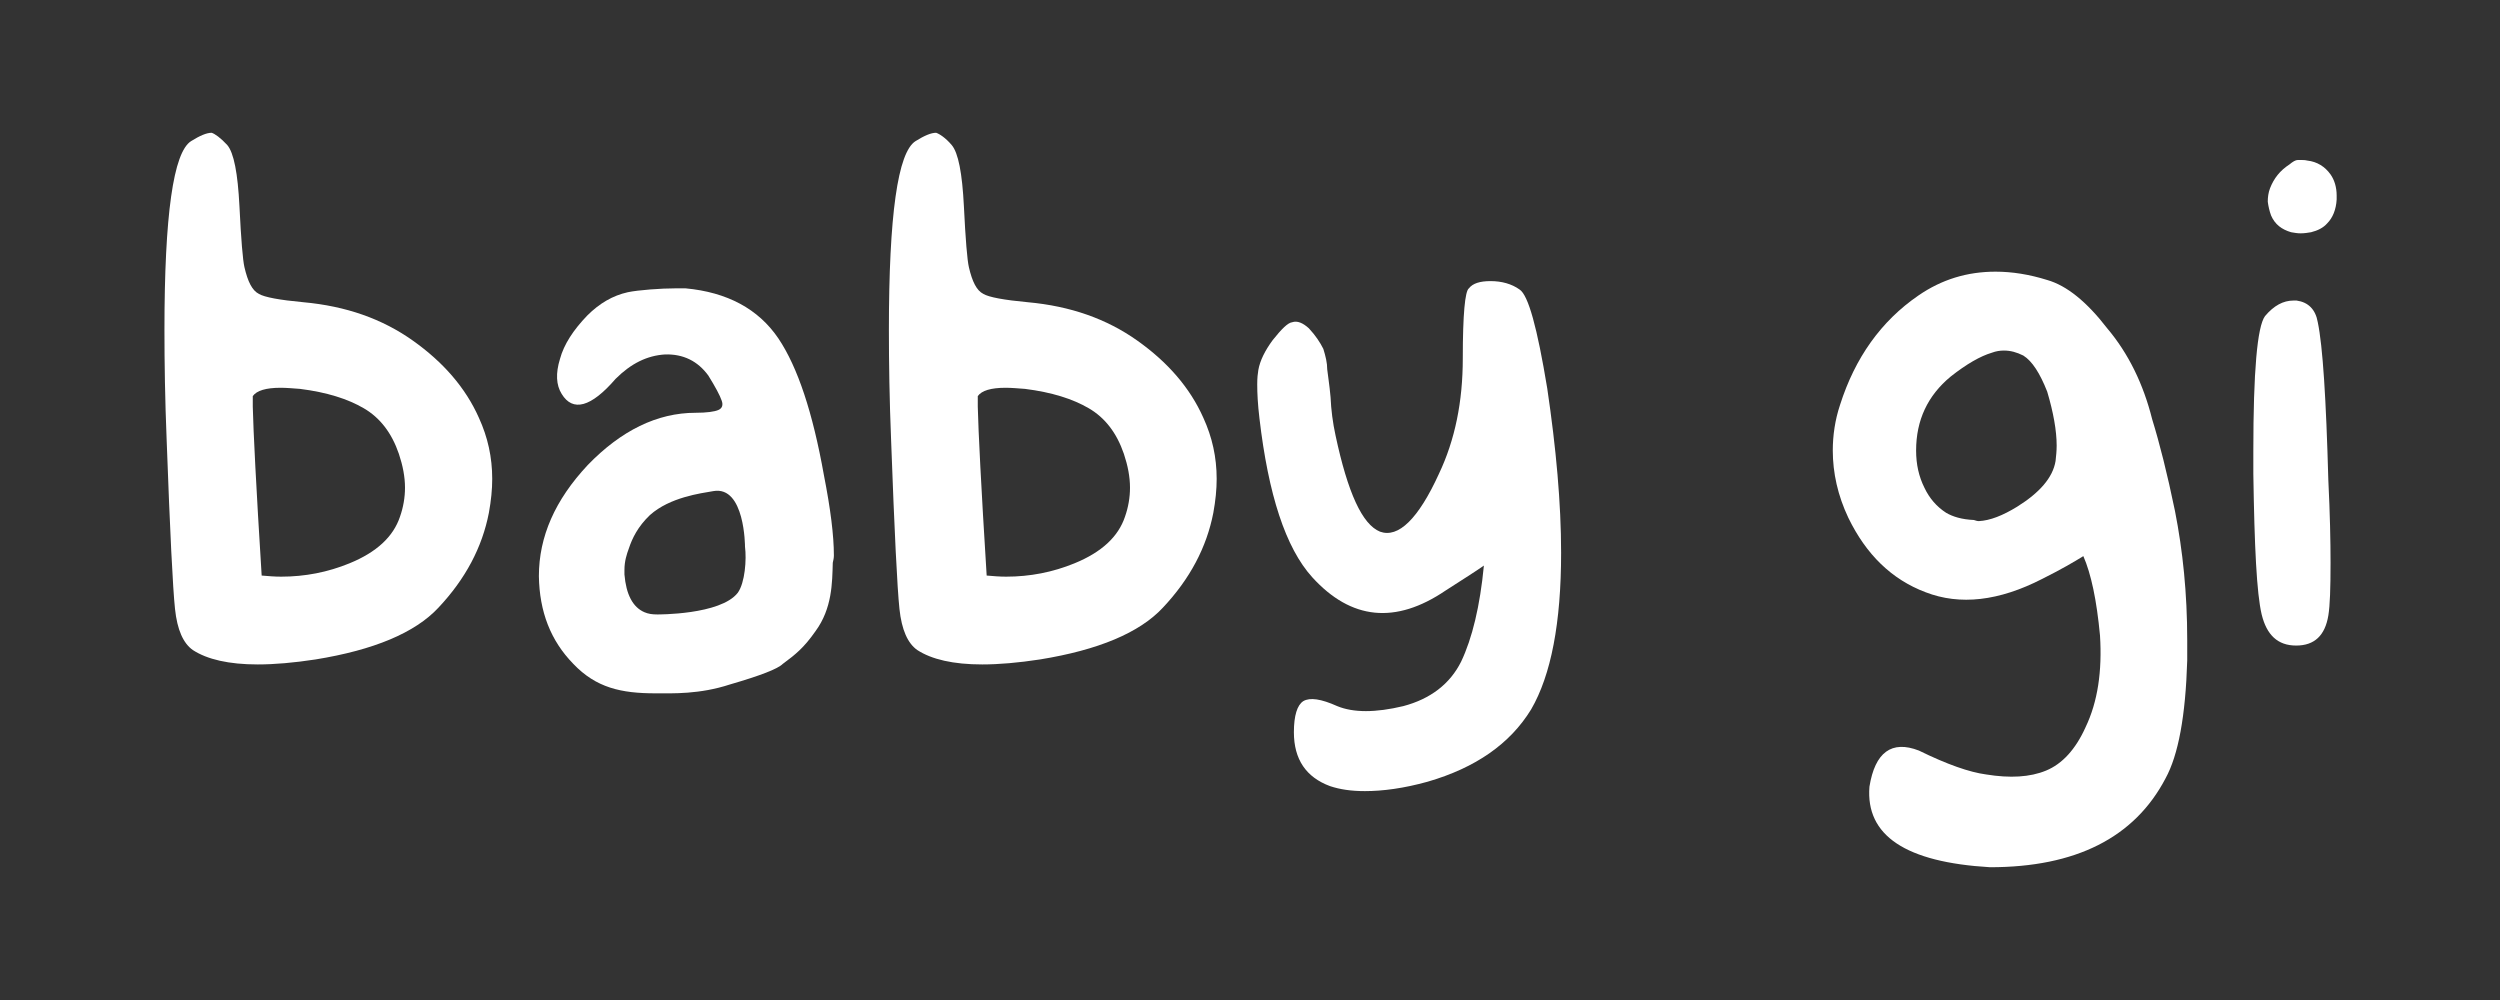<?xml version="1.0" encoding="utf-8"?>
<!-- Generator: Adobe Illustrator 18.0.0, SVG Export Plug-In . SVG Version: 6.00 Build 0)  -->
<!DOCTYPE svg PUBLIC "-//W3C//DTD SVG 1.1//EN" "http://www.w3.org/Graphics/SVG/1.1/DTD/svg11.dtd">
<svg version="1.1" id="Layer_1" xmlns="http://www.w3.org/2000/svg" xmlns:xlink="http://www.w3.org/1999/xlink" x="0px" y="0px"
	 viewBox="0 0 450 180" enable-background="new 0 0 450 180" xml:space="preserve">
<rect x="0" y="0" width="450" height="180" fill="#333333" stroke="none"/>
<g>
	<path fill="#FFFFFF" d="M40.9,26.1c1.2,1.4,1.9,5.1,2.2,11c0.3,6.1,0.6,9.7,0.9,11c0.6,2.6,1.4,4.2,2.6,4.8c1,0.6,3.7,1.1,8,1.5
		c7.7,0.7,14.2,3,19.7,6.9c5.5,3.9,9.5,8.5,11.9,13.9c1.6,3.5,2.4,7.1,2.4,11c0,1.9-0.2,3.9-0.6,6.1c-1.2,6.2-4.2,11.9-9.1,17.1
		c-4.2,4.5-11.6,7.6-22.1,9.3c-3.9,0.6-7.4,0.9-10.4,0.9c-5.2,0-9.1-0.9-11.7-2.6c-1.7-1.2-2.8-3.6-3.2-7.4
		c-0.4-3.8-0.9-13.9-1.5-30.3c-0.3-7.4-0.4-14-0.4-19.9c0-20.7,1.6-32,4.8-34c1.6-1,2.8-1.5,3.7-1.5C38.7,24.1,39.7,24.8,40.9,26.1
		 M47.1,103.6c1.2,0.1,2.3,0.2,3.5,0.2c4.3,0,8.4-0.8,12.3-2.4c4.9-2,7.9-4.8,9.1-8.4c0.6-1.7,0.9-3.5,0.9-5.2c0-2-0.4-4-1.1-6.1
		c-1.3-3.8-3.4-6.5-6.3-8.2c-2.9-1.7-6.7-2.9-11.5-3.5c-1.3-0.1-2.5-0.2-3.5-0.2c-2.6,0-4.3,0.5-5,1.5v1.9
		C45.6,77.5,46.1,87.6,47.1,103.6"/>
	<path fill="#FFFFFF" d="M140.9,119.5c-0.9,0.9-4,2.1-9.5,3.7c-5.5,1.8-10.3,1.6-13.4,1.6c-6.2,0-10.7-1-14.8-5.3
		c-4.1-4.2-6.1-9.4-6.2-15.8c0-7.1,2.9-13.7,8.8-20c6-6.2,12.5-9.4,19.4-9.4c2,0,3.4-0.2,4.1-0.5c0.7-0.3,0.9-0.9,0.6-1.7
		c-0.3-0.9-1.1-2.4-2.4-4.5c-1.9-2.6-4.5-3.9-7.8-3.8c-3.2,0.2-6.1,1.6-8.9,4.4c-4.4,5.1-7.7,6-9.7,2.7c-1-1.6-1.1-3.7-0.3-6.3
		c0.7-2.6,2.4-5.2,4.9-7.8c2.2-2.2,4.6-3.6,7.3-4.2c1.9-0.4,6-0.7,8.6-0.7c1.2,0,0.5,0,1.8,0c7.5,0.7,13.1,3.7,16.7,9
		c3.5,5.2,6.2,13.4,8.2,24.6c1.2,6.1,1.8,10.9,1.8,14.5c0,0.4-0.1,0.9-0.2,1.3c-0.1,3.6-0.1,8.2-3.1,12.3
		C144.7,116.6,143.2,117.8,140.9,119.5 M128.4,88.4c-2.3,0.4-7.8,1.1-11.4,4.3c-2.2,2.1-3.2,4.2-3.8,6c-0.4,1.1-0.8,2.3-0.8,3.9
		c0,0.3,0,0.5,0,0.8c0.3,3.6,1.5,5.9,3.6,6.8c0.7,0.3,1.4,0.4,2.3,0.4c0,0,11.4,0.1,14.5-3.9c1.3-1.8,1.6-6,1.3-8.3
		C134.1,98.4,134.1,87.4,128.4,88.4"/>
	<path fill="#FFFFFF" d="M171.3,26.1c1.2,1.4,1.9,5.1,2.2,11c0.3,6.1,0.6,9.7,0.9,11c0.6,2.6,1.4,4.2,2.6,4.8c1,0.6,3.7,1.1,8,1.5
		c7.7,0.7,14.2,3,19.7,6.9c5.5,3.9,9.5,8.5,11.9,13.9c1.6,3.5,2.4,7.1,2.4,11c0,1.9-0.2,3.9-0.6,6.1c-1.2,6.2-4.2,11.9-9.1,17.1
		c-4.2,4.5-11.6,7.6-22.1,9.3c-3.9,0.6-7.4,0.9-10.4,0.9c-5.2,0-9.1-0.9-11.7-2.6c-1.7-1.2-2.8-3.6-3.2-7.4
		c-0.4-3.8-0.9-13.9-1.5-30.3c-0.3-7.4-0.4-14-0.4-19.9c0-20.7,1.6-32,4.8-34c1.6-1,2.8-1.5,3.7-1.5
		C169.1,24.1,170.2,24.8,171.3,26.1 M177.6,103.6c1.2,0.1,2.3,0.2,3.5,0.2c4.3,0,8.4-0.8,12.3-2.4c4.9-2,7.9-4.8,9.1-8.4
		c0.6-1.7,0.9-3.5,0.9-5.2c0-2-0.4-4-1.1-6.1c-1.3-3.8-3.4-6.5-6.3-8.2c-2.9-1.7-6.7-2.9-11.5-3.5c-1.3-0.1-2.5-0.2-3.5-0.2
		c-2.6,0-4.3,0.5-5,1.5v1.9C176.1,77.5,176.6,87.6,177.6,103.6"/>
	<path fill="#FFFFFF" d="M281,99.5c0,12.6-1.8,22-5.4,28.2c-3.8,6.2-10,10.5-18.6,13c-4.3,1.2-8.1,1.7-11.3,1.7
		c-2.5,0-4.5-0.3-6.3-0.9c-4.3-1.6-6.5-4.8-6.5-9.7c0-3,0.6-4.9,1.7-5.6c1.2-0.7,3.2-0.4,6.1,0.9c2.9,1.2,6.9,1.2,11.9,0
		c4.9-1.3,8.4-4,10.4-8c2-4.2,3.4-10,4.1-17.3c-1.4,1-3.8,2.5-6.9,4.5c-9,6.1-17,5.3-24-2.4c-4.8-5.3-7.9-14.9-9.5-28.6
		c-0.3-2.5-0.4-4.5-0.4-6.1c0-1.2,0.1-2,0.2-2.6c0.3-1.7,1.2-3.5,2.6-5.4c1.6-2,2.7-3.1,3.5-3.2c0.9-0.3,1.9,0.1,3,1.1
		c1.2,1.3,2,2.5,2.6,3.7c0.4,1.3,0.7,2.5,0.7,3.7c0.1,1,0.4,2.7,0.6,5c0.1,2.3,0.4,4.6,0.9,6.9c2.2,10.3,4.8,16,8,17.3
		c3.3,1.2,6.9-2.3,10.6-10.4c2.9-6.1,4.3-13,4.3-20.8c0-7.9,0.4-12.1,1.1-12.6c0.7-0.9,2-1.3,3.9-1.3c2,0,3.8,0.5,5.2,1.5
		c1.6,1,3.2,6.9,5,17.8C280.1,80.7,281,90.6,281,99.5"/>
	<path fill="#FFFFFF" d="M387.4,75.5c1.3,4.2,2.7,9.7,4.1,16.5c1.4,7.1,2.2,14.8,2.2,23.2v3.7c-0.3,10-1.6,17-3.9,21.2
		c-5.6,10.7-16.2,16-31.6,16c-15.2-0.9-22.4-5.7-21.7-14.5c1-6.2,4-8.4,8.9-6.5c5.1,2.5,9.1,3.9,12.1,4.3c4.3,0.7,7.9,0.5,10.8-0.7
		c2.9-1.2,5.3-3.8,7.1-7.8c2.2-4.6,3-10.1,2.6-16.5c-0.6-6.4-1.6-11.1-3-14.3c-1.6,1-4,2.4-7.4,4.1c-7.8,4-14.8,4.8-21,2.4
		c-6.1-2.3-10.7-6.8-13.9-13.4c-1.9-4-2.8-8.1-2.8-12.1c0-2.7,0.4-5.5,1.3-8.2c2.7-8.5,7.4-15.1,14.1-19.7c4.2-2.9,8.8-4.3,13.9-4.3
		c3,0,6.1,0.5,9.3,1.5c3.5,1,7.1,3.9,10.8,8.7C383.1,63.6,385.8,69.1,387.4,75.5 M344.9,81.1c0,2.5,0.5,4.7,1.5,6.7
		c0.9,1.9,2.2,3.4,3.9,4.5c1.2,0.7,2.8,1.2,5,1.3c0.3,0.1,0.6,0.2,0.9,0.2c2-0.1,4.3-1,6.9-2.6c4-2.5,6.4-5.2,6.9-8.2
		c0.1-0.9,0.2-1.8,0.2-2.8c0-2.7-0.6-6-1.7-9.7c-1.3-3.3-2.7-5.5-4.3-6.5c-1.2-0.6-2.3-0.9-3.5-0.9c-0.7,0-1.4,0.1-2.2,0.4
		c-2,0.6-4.5,2-7.4,4.3C347,71.2,344.9,75.6,344.9,81.1"/>
	<path fill="#FFFFFF" d="M413.3,116.2c-3.3,0-5.3-1.9-6.2-5.6c-0.9-3.8-1.3-12.2-1.5-25.3v-4.1c0-14.3,0.7-22.4,2.1-24.3
		c1.6-1.9,3.3-2.8,5.1-2.8h0.6c2.1,0.3,3.4,1.6,3.8,3.9c0.9,4.3,1.5,13.8,1.9,28.4c0.3,6.1,0.4,11,0.4,14.9c0,4.5-0.1,7.7-0.4,9.5
		C418.5,114.4,416.6,116.2,413.3,116.2"/>
	<path fill="#FFFFFF" d="M412.1,29.6c0.6-0.5,1.1-0.8,1.5-0.8c0.1,0,0.3,0,0.6,0c0.3,0,0.7,0,1.1,0.1c1.8,0.2,3.2,1.1,4.2,2.5
		c0.7,1,1.1,2.3,1.1,3.8c0,0.2,0,0.5,0,0.7c-0.1,1.8-0.7,3.3-1.7,4.3c-0.7,0.8-1.7,1.3-2.9,1.6c-0.6,0.1-1.2,0.2-1.9,0.2
		c-0.6,0-1.1-0.1-1.7-0.2c-1.7-0.5-2.9-1.4-3.6-3c-0.3-0.8-0.5-1.7-0.6-2.5c0-0.8,0.1-1.6,0.4-2.4C409.3,32.1,410.4,30.7,412.1,29.6
		"/>
</g>
</svg>
